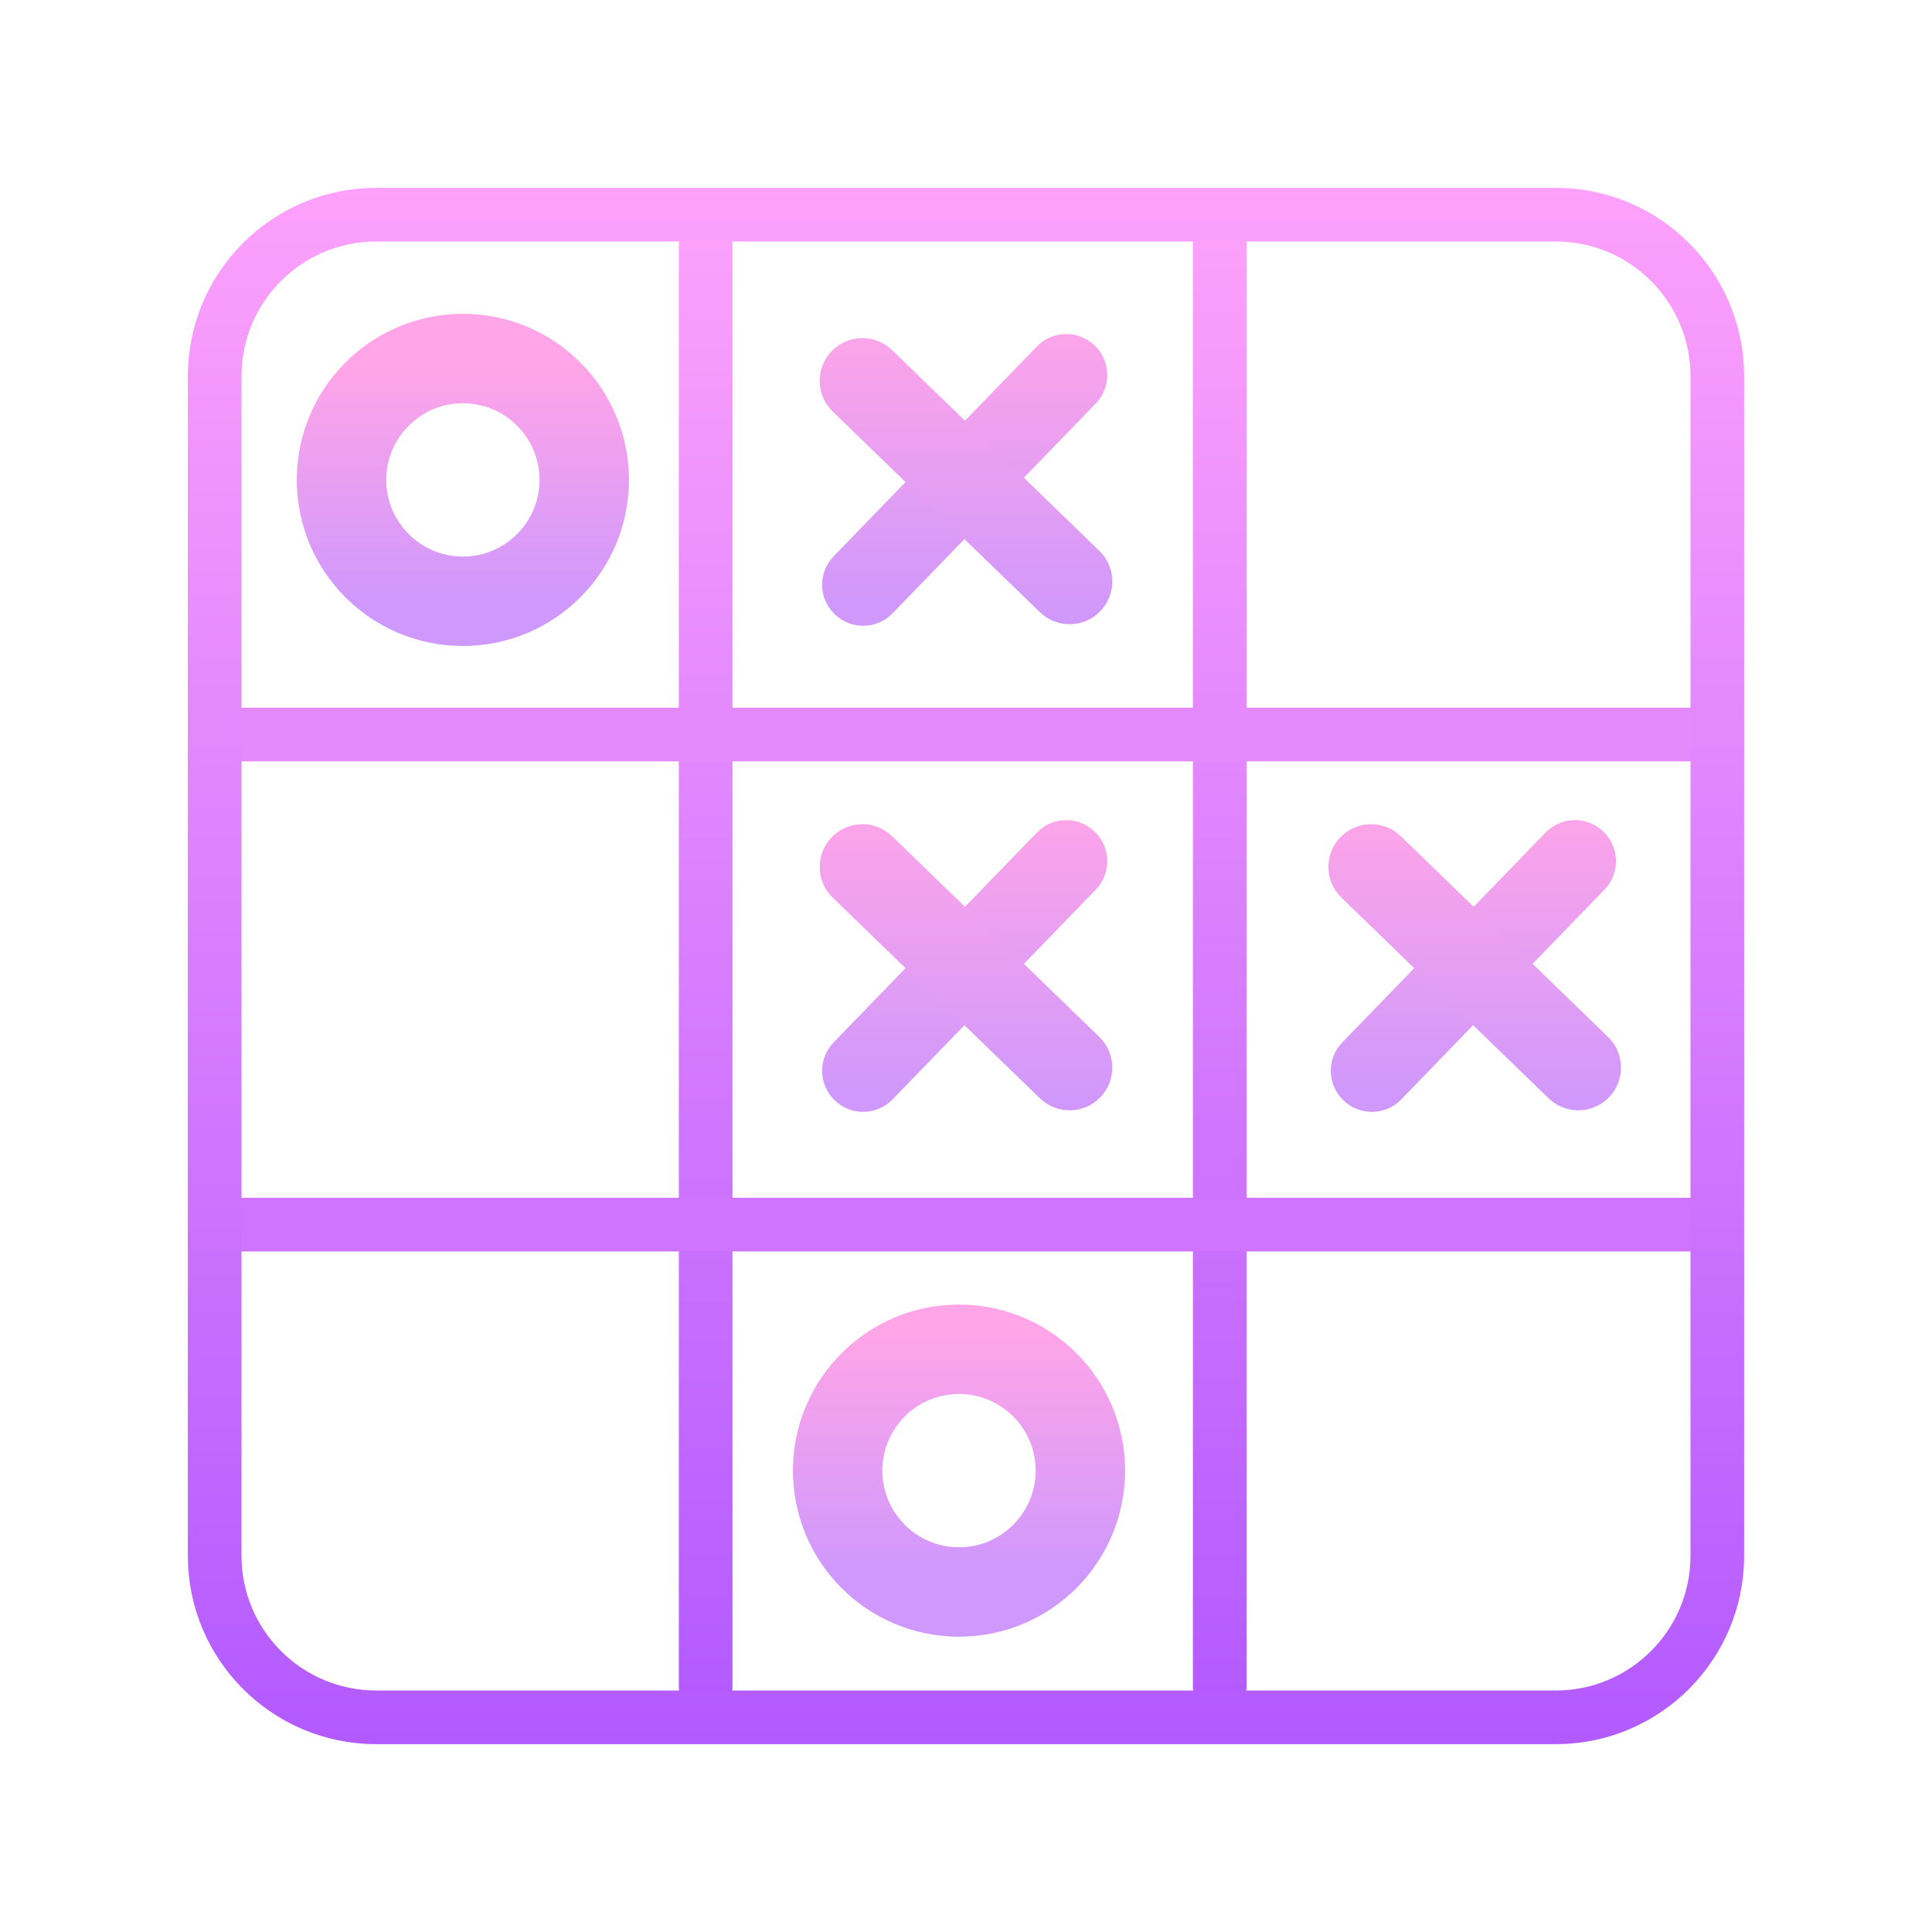 <?xml version="1.0" encoding="utf-8"?>
<!-- Generator: Adobe Illustrator 26.0.3, SVG Export Plug-In . SVG Version: 6.00 Build 0)  -->
<svg version="1.1" id="Слой_1" xmlns="http://www.w3.org/2000/svg" xmlns:xlink="http://www.w3.org/1999/xlink" x="0px" y="0px"
	 viewBox="0 0 1080 1080" style="enable-background:new 0 0 1080 1080;" xml:space="preserve">
<style type="text/css">
	.st0{fill:#FFC50D;}
	.st1{fill:#E5E5E5;}
	.st2{fill:none;stroke:#FFEF5A;stroke-width:70;stroke-miterlimit:10;}
	.st3{fill:#FFF066;}
	.st4{fill:#FFDB43;}
	.st5{fill:#C1F569;}
	.st6{fill:#FFFFFF;}
	.st7{fill:none;stroke:url(#SVGID_1_);stroke-width:200;stroke-miterlimit:10;}
	.st8{fill:url(#SVGID_00000106841606904096536370000000838965631855030441_);}
	.st9{fill:url(#SVGID_00000173141436123250586330000007875110931852472751_);}
	.st10{fill:url(#SVGID_00000111913470964194745420000015680247484533466810_);}
	.st11{fill:url(#SVGID_00000147902954502906016610000012937208466036986245_);}
	.st12{fill:none;stroke:url(#SVGID_00000175300483990667459590000013260339642143688120_);stroke-width:50;stroke-miterlimit:10;}
	.st13{fill:url(#SVGID_00000062897565102715374500000007866364046736145558_);}
	.st14{fill:url(#SVGID_00000168082687779987467380000014250568491588589494_);}
	.st15{fill:none;stroke:url(#SVGID_00000031893665571404530280000013683734184857122183_);stroke-width:50;stroke-miterlimit:10;}
	.st16{fill:url(#SVGID_00000084489252740581699410000001085412167387221930_);}
	.st17{fill:url(#SVGID_00000111871788514544577850000014603865229744219035_);}
	
		.st18{fill:none;stroke:url(#SVGID_00000070813177233668824380000005461605776010287287_);stroke-width:30;stroke-linecap:round;stroke-miterlimit:10;}
	
		.st19{fill:none;stroke:url(#SVGID_00000017509752424857915030000005618569657085236648_);stroke-width:30;stroke-linecap:round;stroke-miterlimit:10;}
	.st20{fill:none;stroke:#E58AFD;stroke-width:30;stroke-miterlimit:10;}
	.st21{fill:none;stroke:#CE74FE;stroke-width:30;stroke-miterlimit:10;}
	
		.st22{fill:none;stroke:url(#SVGID_00000160888235449612882960000000779818464474854813_);stroke-width:30;stroke-linecap:round;stroke-miterlimit:10;}
	.st23{fill:#94EF45;}
	.st24{fill:none;stroke:#E6F4C3;stroke-width:30;stroke-linecap:round;stroke-linejoin:round;stroke-miterlimit:10;}
	.st25{fill:none;stroke:#E6F4C3;stroke-width:25;stroke-linecap:round;stroke-linejoin:round;stroke-miterlimit:10;}
	.st26{fill:none;stroke:#FFF7C0;stroke-width:30;stroke-linecap:round;stroke-miterlimit:10;}
</style>
<g>
	<linearGradient id="SVGID_1_" gradientUnits="userSpaceOnUse" x1="539.269" y1="609.75" x2="539.269" y2="450.336">
		<stop  offset="0" style="stop-color:#D098FB"/>
		<stop  offset="1" style="stop-color:#FEA5E8"/>
	</linearGradient>
	<path style="fill:url(#SVGID_1_);" d="M612.54,497.31L498.93,614.59c-8.78,9.07-23.25,9.3-32.32,0.51l-0.09-0.09
		c-9.07-8.78-9.3-23.25-0.51-32.32l113.61-117.28c8.78-9.07,23.25-9.3,32.32-0.51l0.09,0.09
		C621.09,473.77,621.32,488.24,612.54,497.31z"/>
	
		<linearGradient id="SVGID_00000114762485503516205220000003952099555795974558_" gradientUnits="userSpaceOnUse" x1="540" y1="617.277" x2="540" y2="453.72">
		<stop  offset="0" style="stop-color:#D098FB"/>
		<stop  offset="1" style="stop-color:#FEA5E8"/>
	</linearGradient>
	<path style="fill:url(#SVGID_00000114762485503516205220000003952099555795974558_);" d="M581.3,613.95L465.48,501.76
		c-9.47-9.17-9.71-24.29-0.54-33.76l0,0c9.17-9.47,24.29-9.71,33.76-0.54l115.82,112.19c9.47,9.17,9.71,24.29,0.54,33.76v0
		C605.88,622.89,590.77,623.13,581.3,613.95z"/>
</g>
<linearGradient id="SVGID_00000182487099152500968450000003818658295093022851_" gradientUnits="userSpaceOnUse" x1="-3656.782" y1="2918.449" x2="-3656.782" y2="12438.744" gradientTransform="matrix(0.014 0 0 -0.014 311.142 378.284)">
	<stop  offset="0" style="stop-color:#CF98FC"/>
	<stop  offset="1" style="stop-color:#FFA5E8"/>
</linearGradient>
<circle style="fill:none;stroke:url(#SVGID_00000182487099152500968450000003818658295093022851_);stroke-width:50;stroke-miterlimit:10;" cx="258.75" cy="268.27" r="67.84"/>
<g>
	
		<linearGradient id="SVGID_00000095312616960211626600000009591234329468146615_" gradientUnits="userSpaceOnUse" x1="539.269" y1="338.017" x2="539.269" y2="178.603">
		<stop  offset="0" style="stop-color:#D098FB"/>
		<stop  offset="1" style="stop-color:#FEA5E8"/>
	</linearGradient>
	<path style="fill:url(#SVGID_00000095312616960211626600000009591234329468146615_);" d="M612.54,225.57L498.93,342.86
		c-8.78,9.07-23.25,9.3-32.32,0.51l-0.09-0.09c-9.07-8.78-9.3-23.25-0.51-32.32l113.61-117.28c8.78-9.07,23.25-9.3,32.32-0.51
		l0.09,0.09C621.09,202.04,621.32,216.51,612.54,225.57z"/>
	
		<linearGradient id="SVGID_00000162335705334720213400000013022374200979842198_" gradientUnits="userSpaceOnUse" x1="540" y1="345.544" x2="540" y2="181.987">
		<stop  offset="0" style="stop-color:#D098FB"/>
		<stop  offset="1" style="stop-color:#FEA5E8"/>
	</linearGradient>
	<path style="fill:url(#SVGID_00000162335705334720213400000013022374200979842198_);" d="M581.3,342.22L465.48,230.03
		c-9.47-9.17-9.71-24.29-0.54-33.76l0,0c9.17-9.47,24.29-9.71,33.76-0.54l115.82,112.19c9.47,9.17,9.71,24.29,0.54,33.76v0
		C605.88,351.15,590.77,351.39,581.3,342.22z"/>
</g>
<linearGradient id="SVGID_00000037651355849447392890000010072797579945193367_" gradientUnits="userSpaceOnUse" x1="15700.293" y1="-35735.426" x2="15700.293" y2="-26215.133" gradientTransform="matrix(0.014 0 0 -0.014 311.142 378.284)">
	<stop  offset="0" style="stop-color:#CF98FC"/>
	<stop  offset="1" style="stop-color:#FFA5E8"/>
</linearGradient>
<circle style="fill:none;stroke:url(#SVGID_00000037651355849447392890000010072797579945193367_);stroke-width:50;stroke-miterlimit:10;" cx="536.09" cy="822.09" r="67.84"/>
<g>
	
		<linearGradient id="SVGID_00000104664573959558268810000008844322102677669552_" gradientUnits="userSpaceOnUse" x1="823.636" y1="609.75" x2="823.636" y2="450.336">
		<stop  offset="0" style="stop-color:#D098FB"/>
		<stop  offset="1" style="stop-color:#FEA5E8"/>
	</linearGradient>
	<path style="fill:url(#SVGID_00000104664573959558268810000008844322102677669552_);" d="M896.9,497.31L783.29,614.59
		c-8.78,9.07-23.25,9.3-32.32,0.51l-0.09-0.09c-9.07-8.78-9.3-23.25-0.51-32.32l113.61-117.28c8.78-9.07,23.25-9.3,32.32-0.51
		l0.09,0.09C905.46,473.77,905.69,488.24,896.9,497.31z"/>
	
		<linearGradient id="SVGID_00000096046944664367764760000013985028878470672829_" gradientUnits="userSpaceOnUse" x1="824.366" y1="617.277" x2="824.366" y2="453.72">
		<stop  offset="0" style="stop-color:#D098FB"/>
		<stop  offset="1" style="stop-color:#FEA5E8"/>
	</linearGradient>
	<path style="fill:url(#SVGID_00000096046944664367764760000013985028878470672829_);" d="M865.66,613.95L749.85,501.76
		c-9.47-9.17-9.71-24.29-0.54-33.76v0c9.17-9.47,24.29-9.71,33.76-0.54l115.82,112.19c9.47,9.17,9.71,24.29,0.54,33.76v0
		C890.25,622.89,875.13,623.13,865.66,613.95z"/>
</g>
<g>
	
		<linearGradient id="SVGID_00000000909978100017000860000017618105185365782716_" gradientUnits="userSpaceOnUse" x1="394.468" y1="121.972" x2="394.468" y2="958.028">
		<stop  offset="0" style="stop-color:#FDA1FC"/>
		<stop  offset="1" style="stop-color:#B35AFF"/>
	</linearGradient>
	
		<line style="fill:none;stroke:url(#SVGID_00000000909978100017000860000017618105185365782716_);stroke-width:30;stroke-linecap:round;stroke-miterlimit:10;" x1="394.47" y1="136.97" x2="394.47" y2="943.03"/>
	
		<linearGradient id="SVGID_00000062160281228133014560000015412815258221112468_" gradientUnits="userSpaceOnUse" x1="681.839" y1="121.581" x2="681.839" y2="957.637">
		<stop  offset="0" style="stop-color:#FDA1FC"/>
		<stop  offset="1" style="stop-color:#B35AFF"/>
	</linearGradient>
	
		<line style="fill:none;stroke:url(#SVGID_00000062160281228133014560000015412815258221112468_);stroke-width:30;stroke-linecap:round;stroke-miterlimit:10;" x1="681.84" y1="136.58" x2="681.84" y2="942.64"/>
	<line class="st20" x1="960" y1="410.61" x2="120" y2="410.61"/>
	<line class="st21" x1="960" y1="684.56" x2="127.22" y2="684.56"/>
	
		<linearGradient id="SVGID_00000139279189009619407930000016471066475908235937_" gradientUnits="userSpaceOnUse" x1="540" y1="105" x2="540" y2="975">
		<stop  offset="0" style="stop-color:#FDA1FC"/>
		<stop  offset="1" style="stop-color:#B35AFF"/>
	</linearGradient>
	
		<path style="fill:none;stroke:url(#SVGID_00000139279189009619407930000016471066475908235937_);stroke-width:30;stroke-linecap:round;stroke-miterlimit:10;" d="
		M869.67,960H210.33c-49.89,0-90.33-40.44-90.33-90.33V210.33c0-49.89,40.44-90.33,90.33-90.33h659.33
		c49.89,0,90.33,40.44,90.33,90.33v659.33C960,919.56,919.56,960,869.67,960z"/>
</g>
</svg>
